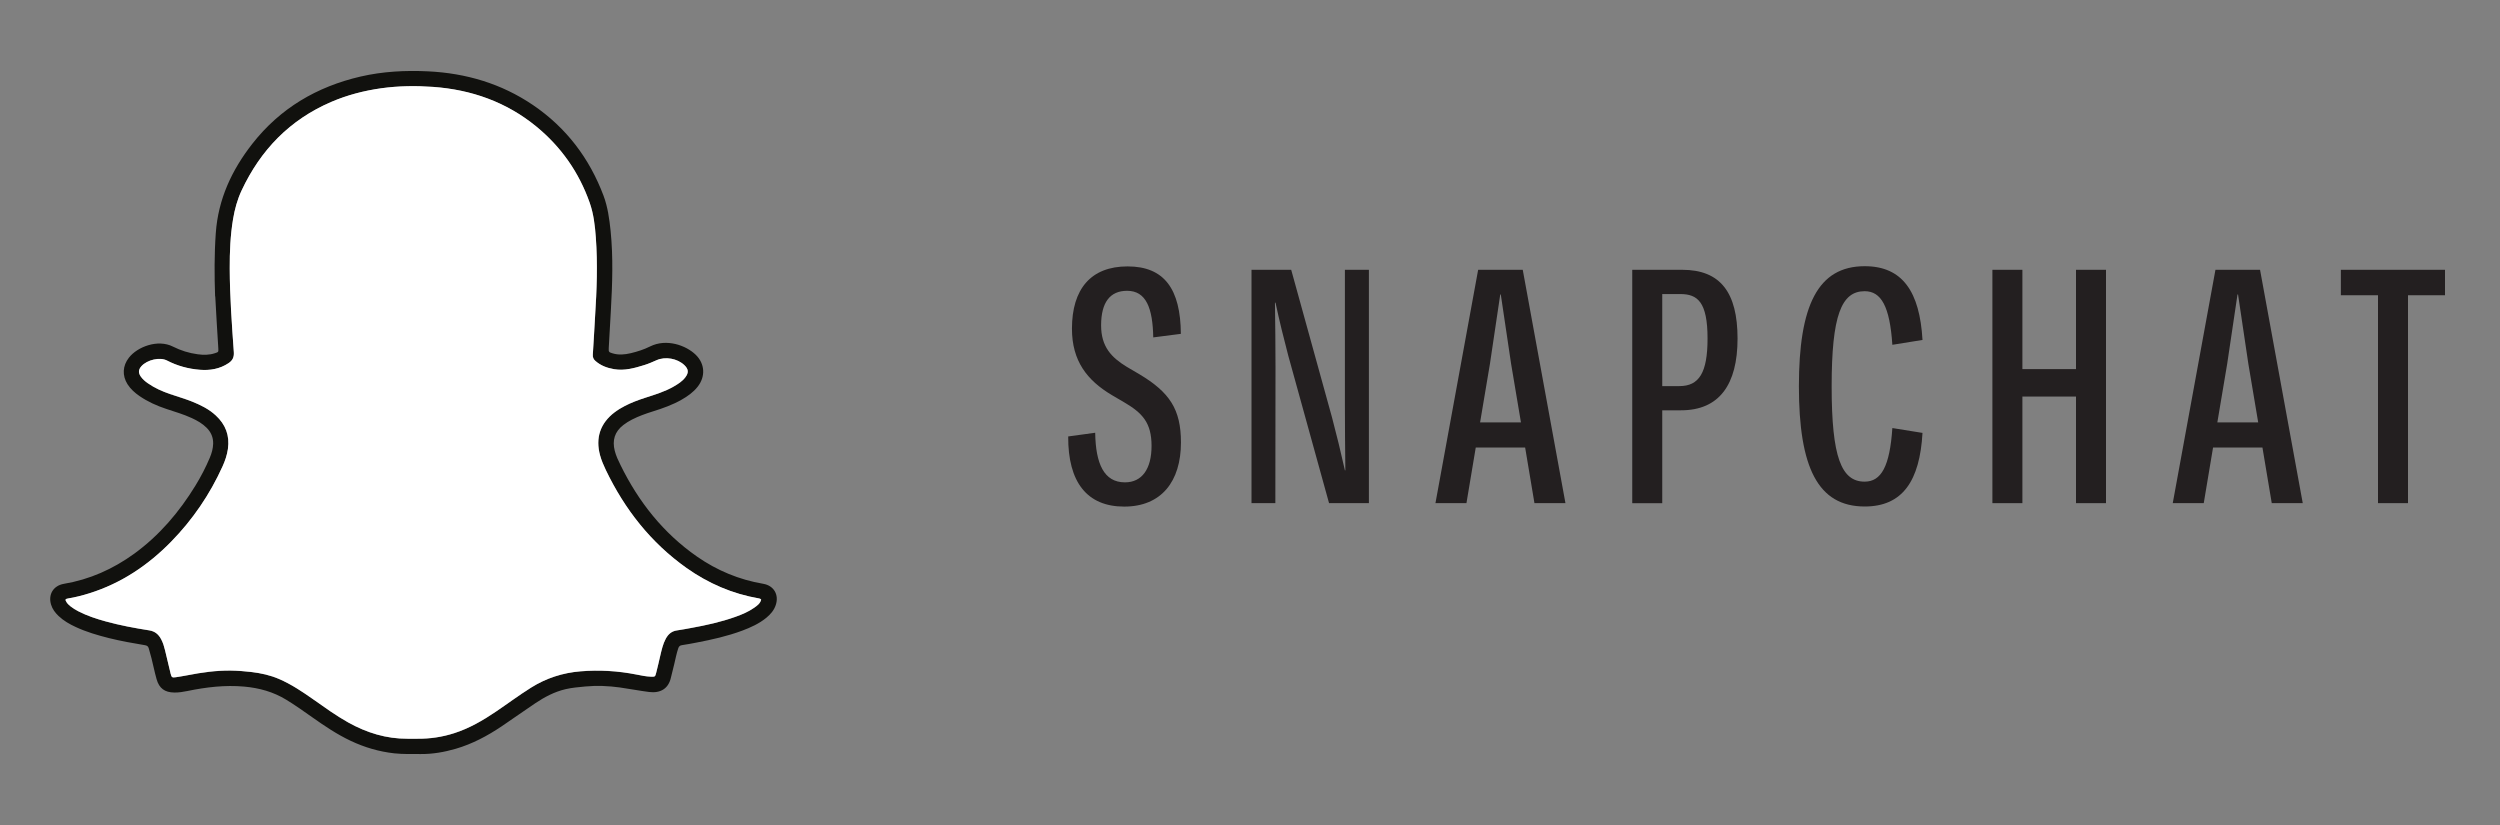 <?xml version="1.0" encoding="UTF-8"?>
<svg id="Layer_1" data-name="Layer 1" xmlns="http://www.w3.org/2000/svg" version="1.1" viewBox="0 0 500 165">
  <rect x="0" y="0" width="500" height="165" fill="#808080" stroke="none"/>
  <defs>
    <style>
      .cls-1 {
        fill: #231f20;
      }

      .cls-1, .cls-2, .cls-3 {
        stroke-width: 0px;
      }

      .cls-2 {
        fill: #fff;
      }

      .cls-3 {
        fill: #11110e;
      }
    </style>
  </defs>
  <g>
    <path class="cls-1" d="M213.64,87.29l5.4-.74c.09,6.17,1.74,9.92,5.95,9.92,3.4,0,5.32-2.66,5.32-7.29s-1.83-6.57-5.43-8.69l-2.49-1.46c-5-2.97-8-6.86-8-13.29,0-7.92,3.77-12.46,11.12-12.46s10.6,4.52,10.66,13.49l-5.52.71c-.11-5.83-1.4-9.32-5.23-9.32-3.4,0-5.2,2.29-5.2,6.92,0,4.29,2.09,6.43,5.14,8.29l2.54,1.49c6,3.6,8.29,6.97,8.29,13.63,0,7.8-3.92,12.83-11.35,12.83s-11.26-4.89-11.2-14.03Z"/>
    <path class="cls-1" d="M250.29,53.96h7.95l8.17,29.55c.94,3.57,1.74,6.83,2.57,10.55h.09c-.03-4.49-.11-8.55-.09-12.86v-27.24h4.8v46.67h-7.97l-8.17-29.55c-.94-3.57-1.74-6.83-2.54-10.55h-.11c.06,4.49.11,8.55.11,12.86l-.03,27.24h-4.77v-46.67Z"/>
    <path class="cls-1" d="M305.04,89.51h-9.89l-1.86,11.12h-6.2l8.54-46.67h8.92l8.54,46.67h-6.2l-1.86-11.12ZM304.19,84.48l-1.97-11.72c-.69-4.6-1.31-8.77-2.06-13.86h-.11c-.74,5.09-1.37,9.26-2.06,13.86l-1.97,11.72h8.17Z"/>
    <path class="cls-1" d="M326.45,53.96h10c7.63,0,11.06,4.54,11.06,13.75s-3.66,14.35-11.29,14.35h-3.77v18.58h-6v-46.67ZM335.88,77.22c3.94,0,5.63-2.66,5.63-9.52,0-7.32-2-8.89-5.46-8.89h-3.6v18.41h3.43Z"/>
    <path class="cls-1" d="M359.78,77.28c0-16.15,3.77-24.04,13.17-24.04,7.57,0,11,5.14,11.55,14.75l-6.03.97c-.51-7.69-2.23-10.72-5.54-10.72-4.66,0-6.6,4.86-6.6,19.03s1.94,19.06,6.6,19.06c3.32,0,5.03-3.06,5.54-10.72l6.03.97c-.54,9.57-3.97,14.72-11.55,14.72-9.4,0-13.17-7.86-13.17-24.04Z"/>
    <path class="cls-1" d="M398.48,53.96h6v19.86h10.72v-19.86h6v46.67h-6v-21.32h-10.72v21.32h-6v-46.67Z"/>
    <path class="cls-1" d="M452.5,89.51h-9.89l-1.86,11.12h-6.2l8.54-46.67h8.92l8.54,46.67h-6.2l-1.86-11.12ZM451.64,84.48l-1.97-11.72c-.69-4.6-1.31-8.77-2.06-13.86h-.11c-.74,5.09-1.37,9.26-2.06,13.86l-1.97,11.72h8.17Z"/>
    <path class="cls-1" d="M489,59.05h-7.4v41.58h-6v-41.58h-7.43v-5.09h20.83v5.09Z"/>
  </g>
  <path class="cls-3" d="M43.02,59.26c-.14-4.03-.17-8.35.14-12.67.48-6.76,3.2-12.59,7.31-17.84,5.57-7.11,12.9-11.41,21.64-13.44,4.46-1.03,8.99-1.26,13.53-1.04,7.58.37,14.64,2.45,20.96,6.74,6.65,4.52,11.29,10.64,14.11,18.14.84,2.25,1.16,4.63,1.41,7.01.54,5.33.35,10.66.05,15.99-.14,2.48-.29,4.96-.42,7.44-.04.8.01.85.77,1.08,1.21.37,2.42.25,3.63-.03,1.34-.32,2.65-.74,3.89-1.36,3.22-1.6,7.13-.25,9.11,1.68,1.85,1.8,1.98,4.37.37,6.4-.87,1.1-1.99,1.89-3.2,2.58-1.82,1.04-3.78,1.73-5.77,2.35-1.43.45-2.84.95-4.18,1.64-.6.31-1.17.66-1.71,1.08-1.73,1.34-2.24,3.06-1.71,5.15.26,1.02.71,1.96,1.17,2.89,3.61,7.34,8.54,13.58,15.3,18.28,4,2.78,8.4,4.61,13.22,5.43,2.13.36,3.2,2.19,2.51,4.25-.35,1.06-1.05,1.86-1.89,2.55-1.44,1.18-3.11,1.93-4.84,2.58-2.96,1.1-6.03,1.79-9.13,2.38-.96.18-1.92.38-2.89.51-.45.06-.63.28-.76.66-.34,1.02-.54,2.07-.79,3.12-.22.92-.47,1.84-.68,2.76-.5,2.17-2.09,3.11-4.35,2.83-1.97-.25-3.93-.64-5.89-.91-2.28-.31-4.57-.41-6.88-.19-1.31.13-2.62.23-3.91.53-2.24.52-4.24,1.58-6.13,2.85-2.24,1.5-4.43,3.07-6.67,4.58-2.86,1.92-5.87,3.53-9.2,4.5-2.28.66-4.59,1.07-6.96,1.05-1.78-.01-3.55.05-5.33-.14-3.05-.34-5.93-1.19-8.69-2.49-2.76-1.3-5.27-3-7.75-4.75-1.7-1.2-3.4-2.41-5.18-3.49-2.59-1.58-5.4-2.35-8.41-2.62-3.83-.34-7.58.11-11.31.88-.87.18-1.74.32-2.64.31-1.91-.02-3.04-.82-3.56-2.69-.39-1.38-.67-2.8-1.02-4.19-.16-.65-.36-1.3-.54-1.95-.11-.4-.33-.57-.77-.64-2.41-.4-4.82-.83-7.2-1.42-2.26-.57-4.49-1.22-6.6-2.2-1.26-.58-2.46-1.26-3.47-2.22-.67-.64-1.23-1.37-1.5-2.28-.61-2.04.47-3.79,2.56-4.15,5.17-.87,9.82-2.95,14.05-6.01,5.06-3.68,9.03-8.35,12.28-13.66,1.09-1.78,2.05-3.63,2.86-5.55.38-.91.65-1.84.67-2.84.02-1.24-.43-2.27-1.29-3.14-.86-.86-1.89-1.45-2.98-1.95-1.64-.76-3.38-1.26-5.09-1.83-1.9-.63-3.71-1.44-5.36-2.57-.94-.65-1.79-1.4-2.41-2.37-1.09-1.74-.99-3.68.28-5.31,1.66-2.15,5.75-3.76,8.8-2.22,1.56.79,3.23,1.31,4.97,1.54,1.16.16,2.32.16,3.45-.22.7-.23.7-.24.66-.96-.1-1.68-.21-3.37-.31-5.05-.1-1.68-.19-3.37-.3-5.34ZM152.23,119.93c-.12-.16-.26-.2-.42-.23-5.31-.91-10.13-3-14.51-6.1-7.15-5.07-12.36-11.74-16.13-19.59-.45-.94-.86-1.89-1.14-2.9-.97-3.49.02-6.45,2.89-8.63.64-.48,1.31-.9,2.02-1.26,1.33-.69,2.73-1.21,4.16-1.67,1.92-.62,3.85-1.2,5.61-2.21.88-.5,1.74-1.04,2.37-1.87.7-.93.64-1.62-.2-2.43-1.4-1.34-3.8-1.78-5.55-.99-.81.36-1.62.72-2.47.98-1.96.61-3.93,1.17-6.03.82-1.38-.23-2.66-.69-3.73-1.64-.39-.35-.56-.73-.53-1.28.18-2.54.29-5.08.45-7.62.34-5.27.54-10.54.15-15.81-.17-2.36-.44-4.71-1.23-6.95-2.14-6.07-5.71-11.16-10.68-15.24-6-4.91-13-7.37-20.66-7.92-3.45-.25-6.92-.21-10.37.28-3.44.48-6.77,1.35-9.96,2.72-8.3,3.56-14.15,9.61-17.95,17.73-.85,1.82-1.37,3.73-1.7,5.7-.55,3.28-.69,6.58-.67,9.9.02,5.59.42,11.15.82,16.72.08,1.06-.28,1.68-1.07,2.21-1.74,1.15-3.68,1.48-5.71,1.32-2.31-.18-4.54-.78-6.58-1.85-1.43-.74-3.97-.16-5.13,1.14-.61.68-.64,1.33-.11,2.08.37.53.86.95,1.4,1.32,1.36.96,2.87,1.62,4.44,2.16,1.44.5,2.91.91,4.34,1.48,1.75.69,3.42,1.51,4.81,2.8,1.96,1.81,2.82,4.02,2.43,6.7-.18,1.23-.57,2.38-1.08,3.5-2.54,5.61-5.96,10.63-10.26,15.03-4.63,4.74-10,8.34-16.37,10.34-1.4.44-2.82.81-4.27,1.04-.56.09-.61.23-.31.72.22.34.51.61.82.86.48.38,1,.7,1.55.98,1.75.9,3.61,1.5,5.49,2.03,2.86.79,5.78,1.33,8.71,1.79,1.15.18,1.88.82,2.38,1.8.35.68.58,1.41.76,2.16.38,1.58.74,3.16,1.13,4.73.18.72.3.79,1.04.68.79-.12,1.57-.25,2.35-.4,2.86-.56,5.74-.97,8.66-.93,1.38.02,2.75.13,4.13.29,1.89.23,3.73.63,5.49,1.39,2.43,1.05,4.62,2.51,6.78,4.03,2.31,1.62,4.58,3.28,7.05,4.66,3.7,2.06,7.62,3.29,11.9,3.26.64,0,1.29,0,1.93,0,2.53.02,5-.34,7.41-1.12,3-.97,5.69-2.53,8.28-4.28,2.36-1.59,4.64-3.3,7.06-4.82,3.04-1.91,6.34-2.97,9.91-3.26,3.75-.31,7.46-.08,11.15.64.96.19,1.92.4,2.9.43.84.03.86.03,1.06-.76.3-1.16.56-2.32.83-3.48.27-1.13.51-2.27,1.07-3.31.48-.92,1.17-1.54,2.25-1.7.97-.14,1.93-.33,2.89-.5,2.98-.54,5.93-1.19,8.79-2.21,1.33-.47,2.63-1.02,3.78-1.83.59-.42,1.2-.85,1.39-1.61Z"/>
  <path class="cls-2" d="M152.23,119.93c-.19.76-.79,1.19-1.39,1.61-1.16.82-2.46,1.36-3.78,1.83-2.86,1.02-5.81,1.67-8.79,2.21-.96.18-1.92.36-2.89.5-1.08.15-1.76.78-2.25,1.7-.55,1.04-.8,2.18-1.07,3.31-.27,1.16-.53,2.33-.83,3.48-.2.78-.22.78-1.06.76-.98-.03-1.94-.24-2.9-.43-3.69-.73-7.4-.95-11.15-.64-3.57.29-6.87,1.36-9.91,3.26-2.42,1.51-4.7,3.23-7.06,4.82-2.59,1.75-5.28,3.31-8.28,4.28-2.41.78-4.88,1.15-7.41,1.12-.64,0-1.29-.01-1.93,0-4.27.03-8.2-1.19-11.9-3.26-2.47-1.38-4.74-3.04-7.05-4.66-2.16-1.51-4.34-2.98-6.78-4.03-1.76-.76-3.59-1.16-5.49-1.39-1.37-.16-2.75-.27-4.13-.29-2.92-.04-5.8.37-8.66.93-.78.15-1.56.29-2.35.4-.74.11-.86.04-1.04-.68-.39-1.57-.75-3.16-1.13-4.73-.18-.75-.4-1.48-.76-2.16-.51-.98-1.23-1.61-2.38-1.8-2.93-.46-5.84-1-8.71-1.79-1.89-.52-3.74-1.12-5.49-2.03-.55-.28-1.07-.6-1.55-.98-.31-.25-.61-.52-.82-.86-.31-.49-.25-.63.31-.72,1.45-.24,2.87-.6,4.27-1.04,6.37-2,11.74-5.6,16.37-10.34,4.3-4.4,7.72-9.42,10.26-15.03.51-1.12.9-2.27,1.08-3.5.38-2.67-.47-4.89-2.43-6.7-1.39-1.29-3.07-2.1-4.81-2.8-1.42-.56-2.89-.98-4.34-1.48-1.57-.54-3.07-1.2-4.44-2.16-.53-.37-1.02-.79-1.4-1.32-.53-.76-.49-1.4.11-2.08,1.16-1.3,3.71-1.88,5.13-1.14,2.04,1.06,4.27,1.67,6.58,1.85,2.03.16,3.97-.16,5.71-1.32.79-.52,1.14-1.15,1.07-2.21-.4-5.57-.8-11.14-.82-16.72-.01-3.31.12-6.62.67-9.9.33-1.97.85-3.88,1.7-5.7,3.8-8.12,9.65-14.17,17.95-17.73,3.19-1.37,6.52-2.23,9.96-2.72,3.45-.48,6.93-.53,10.37-.28,7.66.55,14.66,3.01,20.66,7.92,4.97,4.07,8.54,9.17,10.68,15.24.79,2.24,1.06,4.59,1.23,6.95.39,5.27.19,10.54-.15,15.81-.16,2.54-.27,5.08-.45,7.62-.04.56.13.94.53,1.28,1.07.94,2.35,1.4,3.73,1.64,2.09.35,4.07-.21,6.03-.82.85-.26,1.66-.62,2.47-.98,1.75-.78,4.16-.34,5.55.99.84.8.9,1.5.2,2.43-.62.83-1.49,1.36-2.37,1.87-1.76,1.01-3.69,1.59-5.61,2.21-1.43.46-2.83.98-4.16,1.67-.71.37-1.39.78-2.02,1.26-2.87,2.18-3.86,5.14-2.89,8.63.28,1.01.69,1.96,1.14,2.9,3.77,7.85,8.99,14.52,16.13,19.59,4.38,3.1,9.2,5.19,14.51,6.1.16.03.3.07.42.23Z"/>
</svg>